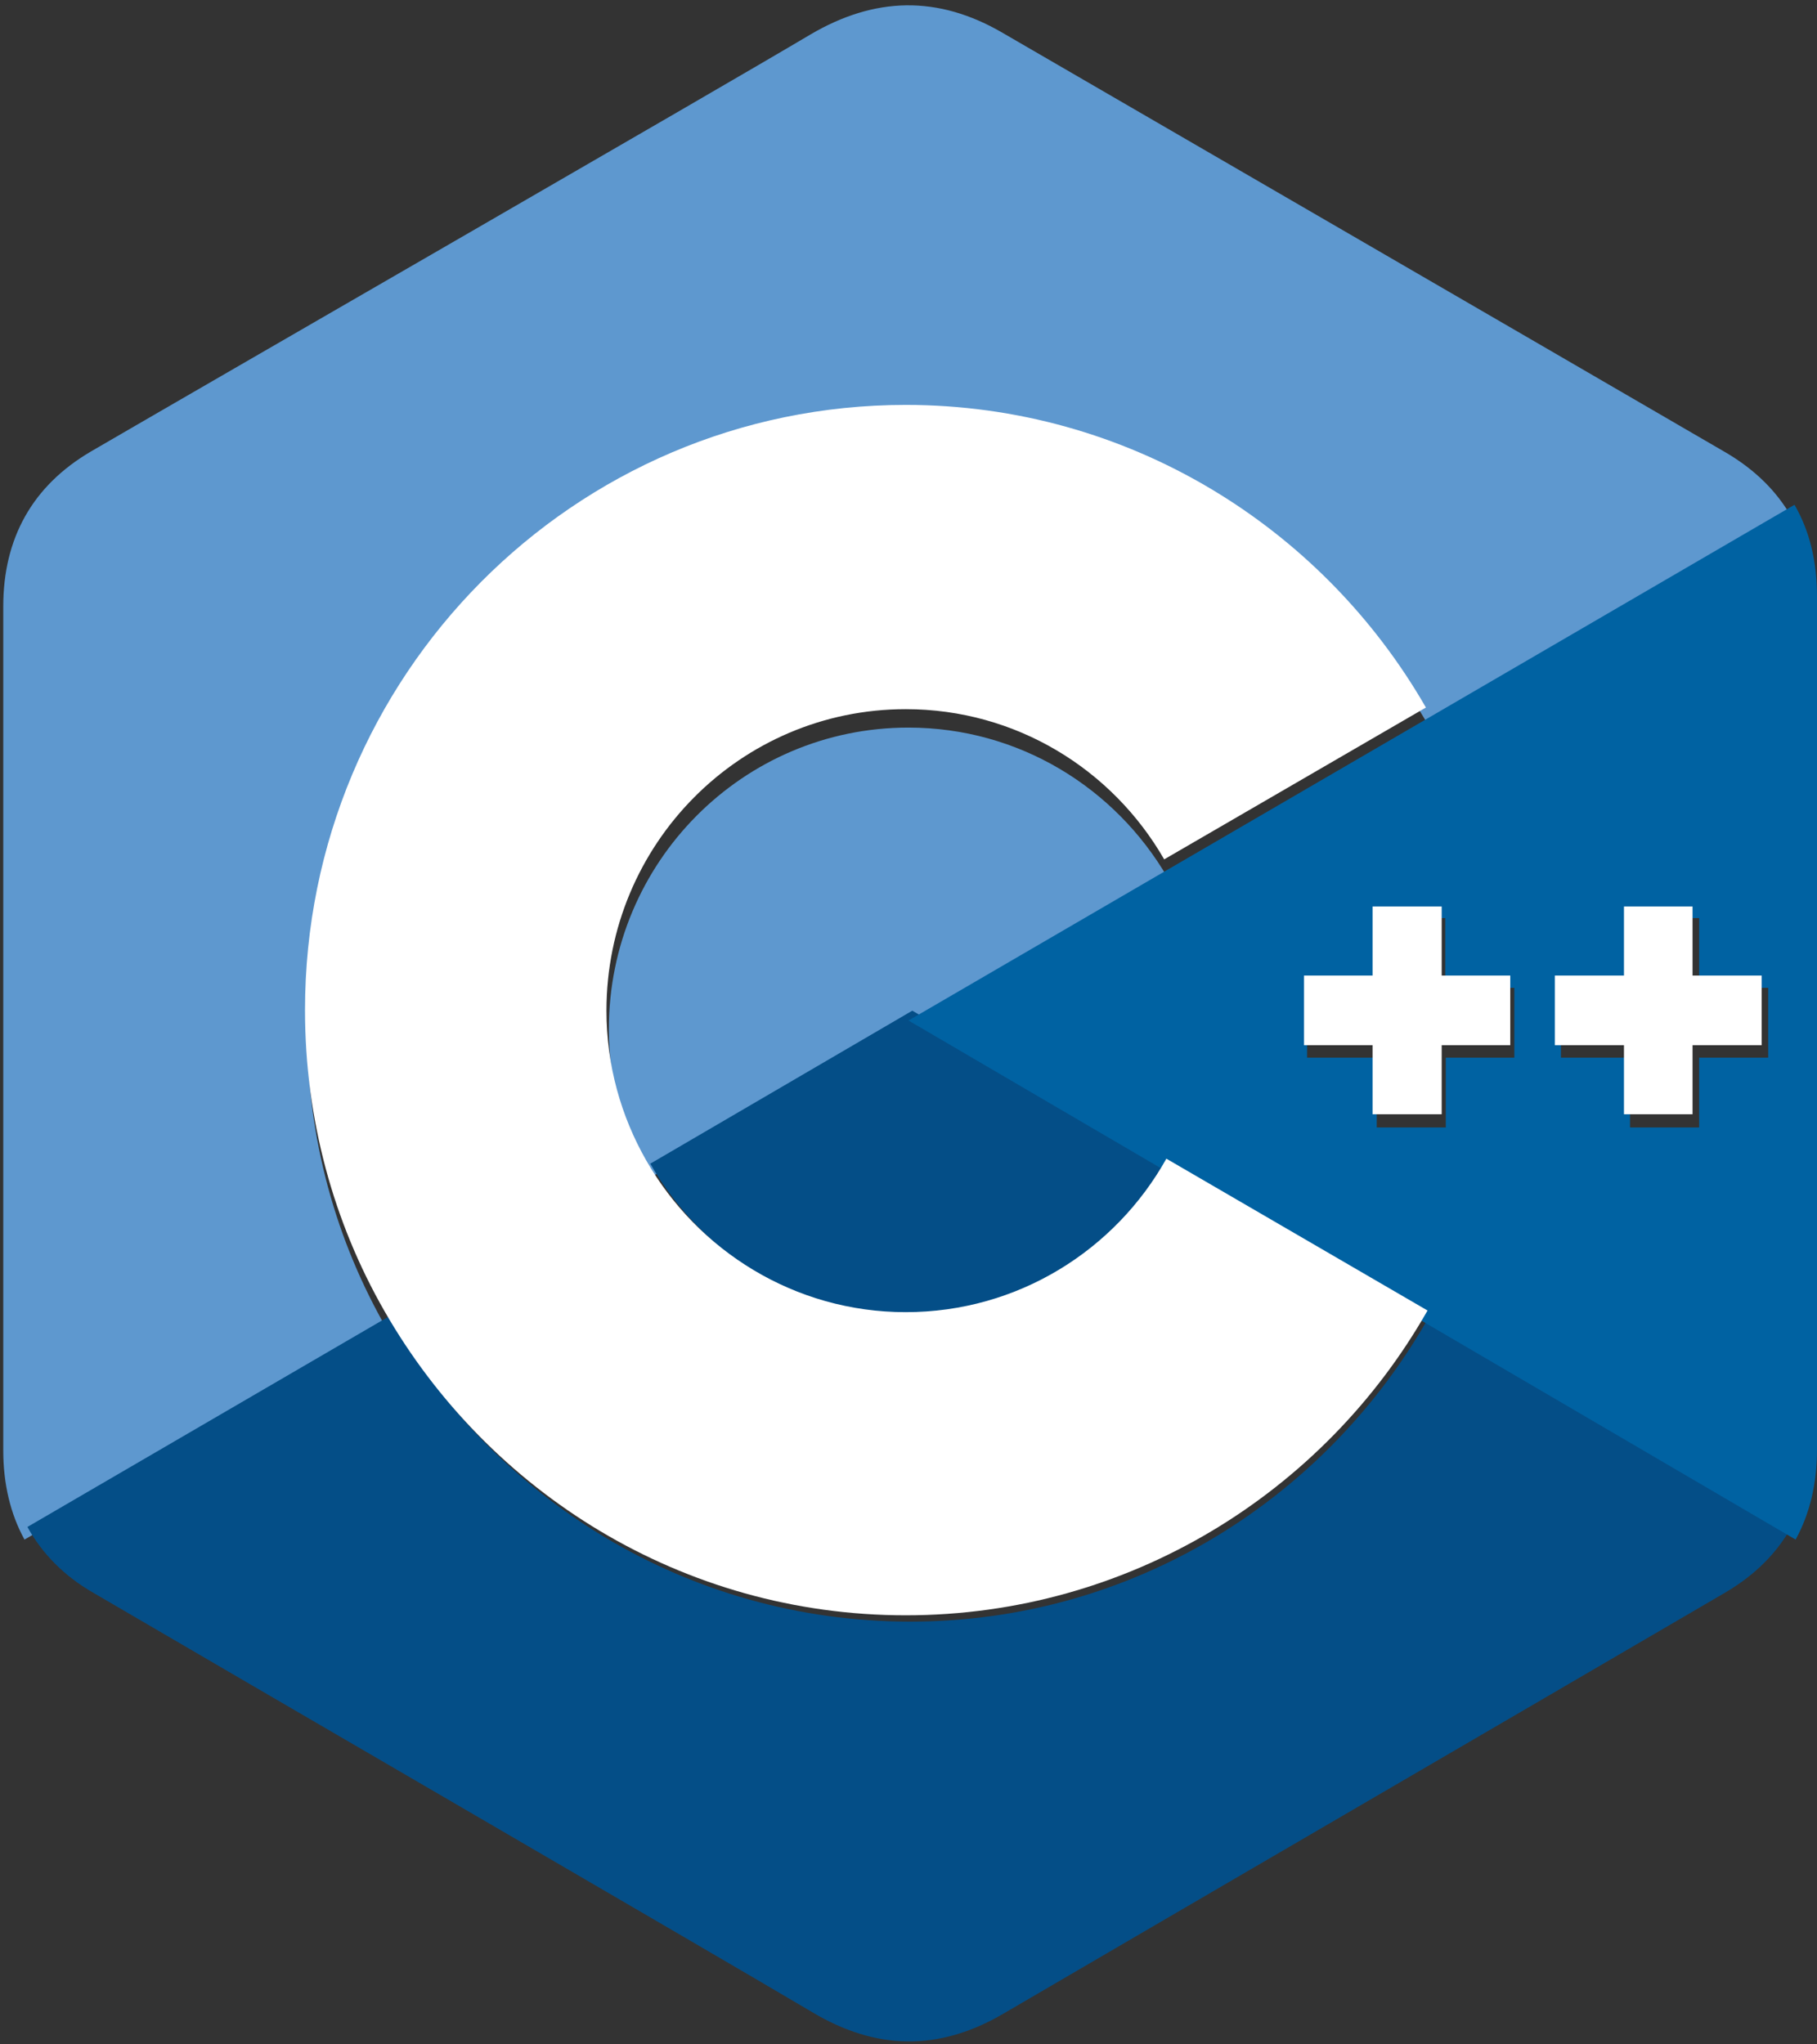 <?xml version="1.0" encoding="UTF-8"?>
<svg width="72px" height="81px" viewBox="0 0 72 81" version="1.1" xmlns="http://www.w3.org/2000/svg" xmlns:xlink="http://www.w3.org/1999/xlink">
    <rect x="0" y="0" width="72" height="81" fill="#333333" stroke="none"/>
    <!-- Generator: Sketch 53.2 (72643) - https://sketchapp.com -->
    <title>c</title>
    <desc>Created with Sketch.</desc>
    <g id="Landing" stroke="none" stroke-width="1" fill="none" fill-rule="evenodd">
        <g id="Landing-Page" transform="translate(-622, -4762)">
            <g id="Languages" transform="translate(0, 4701)">
                <g id="c" transform="translate(622, 61)">
                    <g id="Group" fill="#5E98CF">
                        <path d="M35.996,28.828 C29.436,28.828 24.127,34.169 24.127,40.768 C24.127,42.917 24.688,44.936 25.702,46.694 L46.269,34.777 C44.197,31.216 40.377,28.828 35.996,28.828 Z" id="Path"></path>
                        <path d="M12.171,40.768 C12.171,27.526 22.832,16.802 35.996,16.802 C44.801,16.802 52.505,21.621 56.627,28.785 L70.978,20.471 C70.396,19.451 69.533,18.604 68.389,17.931 C58.829,12.374 49.268,6.838 39.73,1.302 C37.162,-0.195 34.658,-0.13 32.112,1.368 C28.314,3.625 9.28,14.588 3.604,17.888 C1.273,19.255 0.129,21.339 0.129,24.031 C0.129,35.167 0.129,46.304 0.129,57.462 C0.129,58.786 0.41,59.98 0.971,61 L15.344,52.686 C13.315,49.169 12.171,45.11 12.171,40.768 Z" id="Path"></path>
                    </g>
                    <g id="Group" transform="translate(1, 40)" fill="#044E87" fill-rule="nonzero">
                        <path d="M24.769,6.106 C26.815,9.705 30.649,12.147 35.043,12.147 C39.48,12.147 43.335,9.683 45.36,6.041 L35.151,0.044 L24.769,6.106 Z" id="Path"></path>
                        <path d="M35.065,24.251 C26.234,24.251 18.545,19.388 14.431,12.147 L0.086,20.5 C0.668,21.547 1.529,22.441 2.714,23.117 C8.378,26.432 27.375,37.467 31.166,39.713 C33.708,41.24 36.206,41.284 38.769,39.779 C48.289,34.218 57.852,28.656 67.372,23.095 C68.557,22.397 69.418,21.525 70,20.478 L55.677,12.082 C51.606,19.366 43.895,24.251 35.065,24.251 Z" id="Path"></path>
                    </g>
                    <path d="M72,23.643 C72,22.261 71.718,21.054 71.109,20 L36,40.434 L71.153,61 C71.718,59.968 72,58.783 72,57.422 C72,57.422 72,34.903 72,23.643 Z M60.029,41.905 L57.291,41.905 L57.291,44.67 L54.554,44.67 L54.554,41.905 L51.795,41.905 L51.795,39.139 L54.532,39.139 L54.532,36.374 L57.27,36.374 L57.27,39.139 L60.007,39.139 L60.007,41.905 L60.029,41.905 Z M70.066,41.905 L67.329,41.905 L67.329,44.67 L64.591,44.67 L64.591,41.905 L61.854,41.905 L61.854,39.139 L64.591,39.139 L64.591,36.374 L67.329,36.374 L67.329,39.139 L70.066,39.139 L70.066,41.905 Z" id="Shape" fill="#0062A2" fill-rule="nonzero"></path>
                    <g id="Group" transform="translate(12, 16)" fill="#FFFFFF" fill-rule="nonzero">
                        <polygon id="Path" points="55.068 19.917 52.351 19.917 52.351 22.653 49.613 22.653 49.613 25.412 52.351 25.412 52.351 28.148 55.068 28.148 55.068 25.412 57.806 25.412 57.806 22.653 55.068 22.653"></polygon>
                        <polygon id="Path" points="45.128 19.917 42.39 19.917 42.39 22.653 39.673 22.653 39.673 25.412 42.39 25.412 42.39 28.148 45.128 28.148 45.128 25.412 47.845 25.412 47.845 22.653 45.128 22.653"></polygon>
                        <path d="M34.218,29.908 C32.191,33.535 28.332,35.989 23.89,35.989 C19.491,35.989 15.654,33.557 13.605,29.973 C12.613,28.235 12.031,26.215 12.031,24.043 C12.031,17.441 17.335,12.098 23.89,12.098 C28.267,12.098 32.083,14.487 34.132,18.049 L44.503,12.033 C40.384,4.865 32.687,0.043 23.89,0.043 C10.738,0.043 0.086,10.773 0.086,24.022 C0.086,28.366 1.229,32.449 3.234,35.946 C7.352,43.135 15.05,48 23.89,48 C32.73,48 40.471,43.135 44.567,35.924 L34.218,29.908 Z" id="Path"></path>
                    </g>
                </g>
            </g>
        </g>
    </g>
</svg>